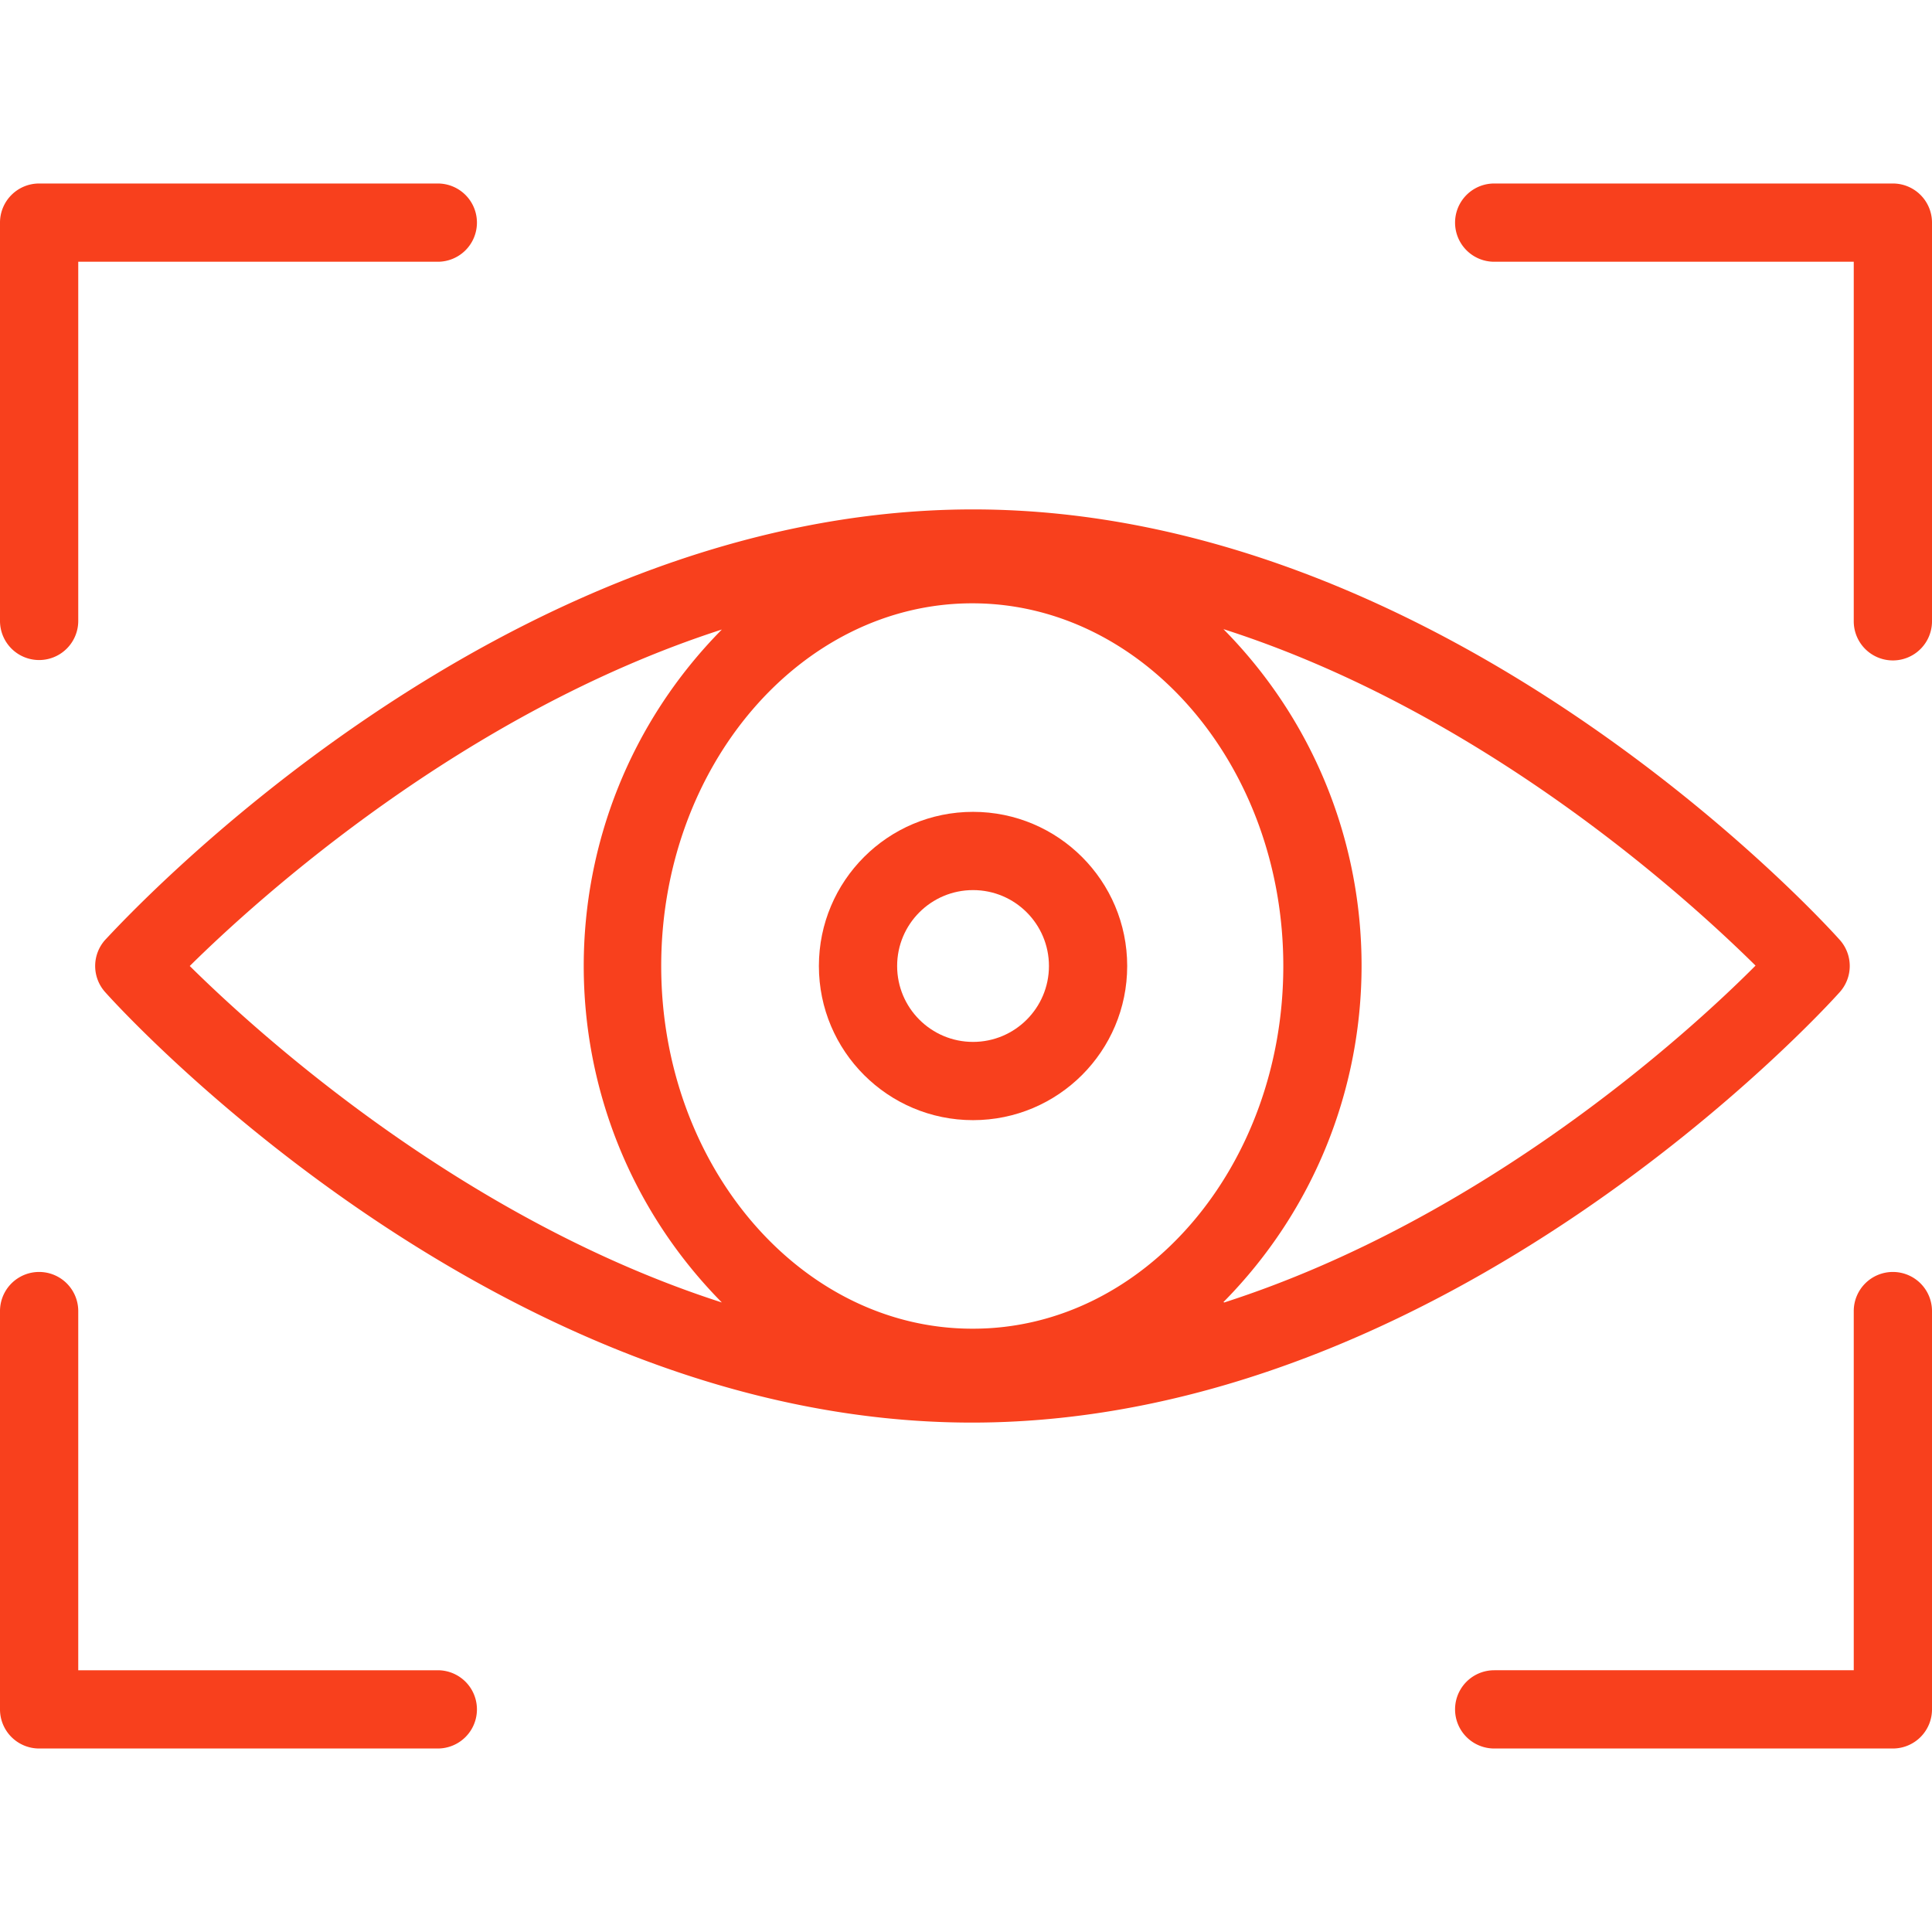 <svg xmlns="http://www.w3.org/2000/svg" viewBox="0 0 395.04 395.04" fill="#f8401d"><path d="M89.52 37.52H8a8 8 0 0 0-8 8v81.44a8 8 0 0 0 16 0V53.52h73.52a8 8 0 0 0 0-16zm297.52 0h-81.52a8 8 0 0 0 0 16h73.52v73.52a8 8 0 0 0 16 0V45.52a8 8 0 0 0-8-8zm-297.52 304H16v-73.44a8 8 0 0 0-16 0v81.44a8 8 0 0 0 8 8h81.52a8 8 0 0 0 0-16zm297.52-81.44a8 8 0 0 0-8 8v73.44h-73.52a8 8 0 0 0 0 16h81.52a8 8 0 0 0 8-8v-81.44a8 8 0 0 0-8-8zm-10.88-67.92c-3.2-3.6-80-88-177.2-88s-174 84.4-177.44 88a8 8 0 0 0 0 10.72c3.2 3.6 80 88 177.2 88s174.24-84.4 177.44-88a8 8 0 0 0 0-10.72zM38.8 197.52c14.16-14 56-51.76 108.8-68.8-37.657 38.137-37.657 99.463 0 137.6-52.96-17.04-94.64-54.8-108.8-68.8zm160.16 74.16h-.16c-35.04 0-63.6-33.28-63.6-74.16s28.56-74.16 63.6-74.16c35.04 0 63.6 33.28 63.6 74.16s-28.4 74.16-63.44 74.16zm51.36-5.36l-.16-.08c37.657-38.137 37.657-99.463 0-137.6 52.96 16.96 94.64 54.8 108.8 68.8-14 14.08-55.68 51.84-108.64 68.88z"/><path d="M198.96 166c-17.408 0-31.52 14.112-31.52 31.52s14.112 31.52 31.52 31.52 31.52-14.112 31.52-31.52S216.368 166 198.96 166zm0 47.04c-8.571 0-15.52-6.948-15.52-15.52S190.389 182 198.96 182s15.52 6.949 15.52 15.52-6.949 15.52-15.52 15.52z"/></svg>